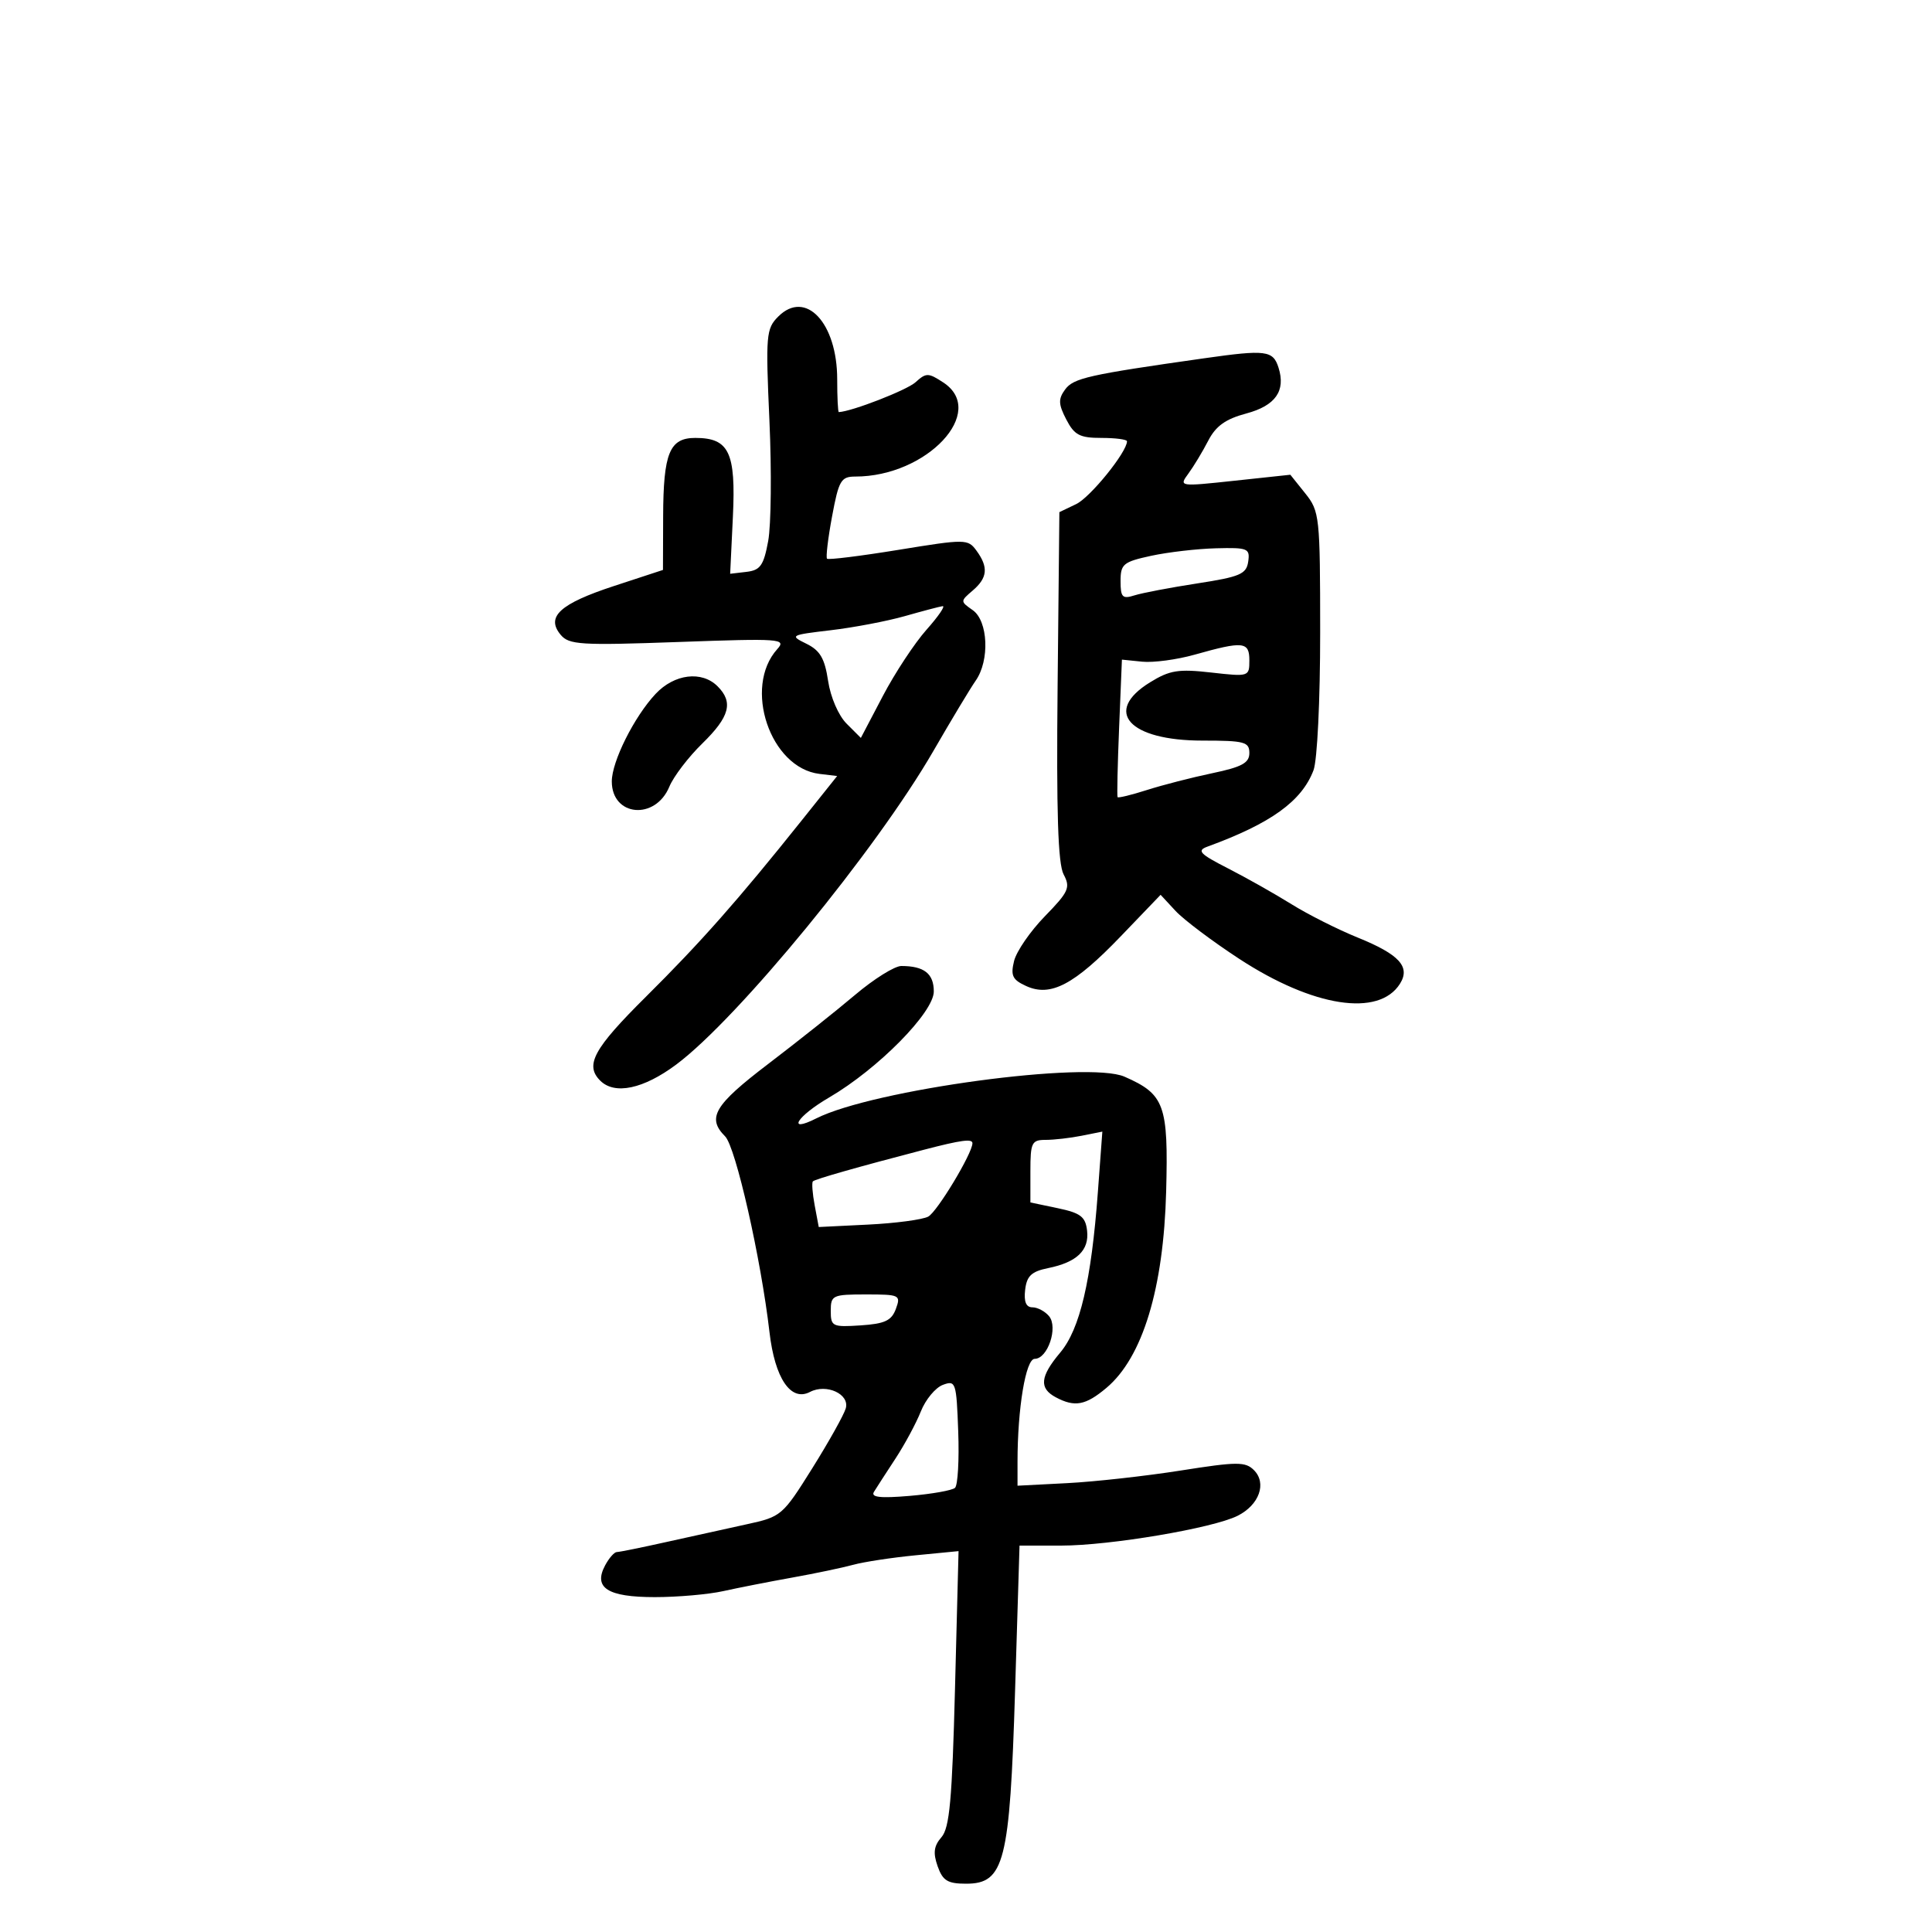 <svg xmlns="http://www.w3.org/2000/svg" width="300" height="300" viewBox="0 0 300 300" version="1.1">
	<path d="M 120.846 49.154 C 118.962 51.038, 118.879 52.017, 119.477 65.330 C 119.828 73.123, 119.741 81.525, 119.285 84 C 118.583 87.807, 118.065 88.546, 115.917 88.798 L 113.379 89.096 113.803 80.233 C 114.281 70.242, 113.211 68, 107.964 68 C 103.964 68, 103.005 70.341, 102.972 80.184 L 102.945 88.500 95.324 91 C 86.946 93.748, 84.735 95.770, 87.053 98.563 C 88.349 100.126, 90.133 100.236, 105.362 99.688 C 121.233 99.118, 122.144 99.184, 120.696 100.791 C 115.357 106.716, 119.595 119.250, 127.247 120.170 L 129.994 120.500 124.462 127.427 C 114.631 139.737, 108.803 146.333, 100.318 154.754 C 92.173 162.837, 90.783 165.383, 93.200 167.800 C 95.447 170.047, 99.920 169.099, 105.012 165.297 C 114.599 158.140, 136.085 131.936, 144.941 116.602 C 147.731 111.771, 150.686 106.859, 151.507 105.687 C 153.701 102.554, 153.441 96.422, 151.043 94.742 C 149.100 93.381, 149.100 93.359, 151.043 91.696 C 153.350 89.720, 153.506 88.074, 151.628 85.507 C 150.296 83.685, 149.950 83.681, 139.526 85.379 C 133.624 86.341, 128.627 86.960, 128.422 86.756 C 128.218 86.551, 128.568 83.597, 129.202 80.192 C 130.242 74.595, 130.589 74, 132.810 74 C 143.940 74, 153.375 63.913, 146.474 59.391 C 144.142 57.863, 143.812 57.861, 142.152 59.363 C 140.802 60.584, 132.268 63.902, 130.250 63.989 C 130.113 63.995, 130 61.707, 130 58.904 C 130 50.128, 125.096 44.904, 120.846 49.154 M 187 55.632 C 168.987 58.190, 166.688 58.706, 165.386 60.486 C 164.310 61.959, 164.341 62.759, 165.569 65.133 C 166.824 67.559, 167.662 68, 171.026 68 C 173.212 68, 175 68.235, 175 68.521 C 175 70.188, 169.310 77.222, 167.108 78.276 L 164.500 79.526 164.225 106.513 C 164.025 126.141, 164.280 134.121, 165.158 135.776 C 166.245 137.824, 165.953 138.475, 162.249 142.276 C 159.985 144.599, 157.832 147.726, 157.464 149.225 C 156.905 151.503, 157.215 152.141, 159.353 153.115 C 163.143 154.842, 166.808 152.912, 174.040 145.380 L 180.219 138.945 182.536 141.445 C 183.810 142.819, 188.274 146.177, 192.455 148.907 C 203.917 156.390, 214.120 157.962, 217.391 152.750 C 219.040 150.123, 217.283 148.202, 210.842 145.591 C 207.731 144.330, 203.091 141.994, 200.533 140.399 C 197.974 138.805, 193.545 136.306, 190.690 134.846 C 186.270 132.585, 185.797 132.083, 187.500 131.461 C 197.349 127.863, 202.129 124.421, 203.959 119.608 C 204.546 118.063, 204.998 108.728, 204.995 98.185 C 204.990 80.160, 204.908 79.398, 202.677 76.609 L 200.363 73.718 191.701 74.646 C 183.090 75.569, 183.047 75.563, 184.533 73.537 C 185.356 72.417, 186.742 70.119, 187.613 68.431 C 188.790 66.151, 190.311 65.064, 193.524 64.205 C 198.055 62.993, 199.672 60.694, 198.529 57.092 C 197.677 54.408, 196.589 54.270, 187 55.632 M 178.750 86.305 C 174.412 87.246, 174 87.587, 174 90.235 C 174 92.753, 174.285 93.044, 176.165 92.448 C 177.356 92.070, 181.743 91.235, 185.915 90.592 C 192.549 89.569, 193.540 89.146, 193.820 87.211 C 194.117 85.153, 193.772 85.010, 188.820 85.138 C 185.894 85.213, 181.363 85.739, 178.750 86.305 M 140.500 95.671 C 137.750 96.453, 132.575 97.439, 129 97.861 C 122.714 98.603, 122.589 98.672, 125.210 99.956 C 127.341 101.001, 128.062 102.233, 128.586 105.722 C 128.966 108.261, 130.197 111.107, 131.462 112.371 L 133.673 114.583 137.087 108.076 C 138.964 104.497, 142.015 99.866, 143.866 97.785 C 145.718 95.703, 146.843 94.056, 146.366 94.124 C 145.890 94.192, 143.250 94.888, 140.500 95.671 M 185.500 101.657 C 182.750 102.432, 179.085 102.922, 177.356 102.746 L 174.211 102.426 173.777 112.963 C 173.538 118.758, 173.431 123.628, 173.538 123.783 C 173.646 123.939, 175.706 123.436, 178.117 122.666 C 180.528 121.896, 185.088 120.723, 188.250 120.061 C 192.846 119.098, 194 118.469, 194 116.928 C 194 115.201, 193.243 115, 186.723 115 C 175.306 115, 171.236 110.489, 178.565 105.960 C 181.624 104.069, 182.973 103.852, 188.065 104.428 C 193.935 105.092, 194 105.072, 194 102.550 C 194 99.619, 193.077 99.522, 185.500 101.657 M 101.797 107.750 C 98.477 111.293, 95 118.244, 95 121.338 C 95 126.794, 101.758 127.412, 103.936 122.155 C 104.590 120.576, 106.897 117.554, 109.063 115.439 C 113.304 111.297, 113.904 109.047, 111.429 106.571 C 108.973 104.116, 104.714 104.637, 101.797 107.750 M 132.787 154.477 C 129.879 156.939, 123.793 161.776, 119.263 165.227 C 110.908 171.590, 109.725 173.582, 112.598 176.456 C 114.236 178.093, 118.163 195.427, 119.486 206.861 C 120.316 214.032, 122.800 217.699, 125.773 216.141 C 128.324 214.805, 131.960 216.472, 131.330 218.689 C 131.046 219.685, 128.704 223.875, 126.124 228 C 121.533 235.342, 121.318 235.525, 115.967 236.686 C 112.960 237.338, 107.350 238.575, 103.500 239.436 C 99.651 240.296, 96.179 241, 95.786 241 C 95.392 241, 94.573 241.929, 93.966 243.064 C 92.094 246.561, 94.344 248, 101.680 248 C 105.219 248, 110.001 247.581, 112.307 247.068 C 114.613 246.555, 119.425 245.610, 123 244.968 C 126.575 244.326, 130.850 243.430, 132.500 242.977 C 134.150 242.525, 138.502 241.863, 142.172 241.506 L 148.843 240.858 148.293 262.179 C 147.847 279.463, 147.449 283.837, 146.189 285.280 C 145.008 286.634, 144.865 287.713, 145.592 289.780 C 146.384 292.033, 147.143 292.500, 150.016 292.500 C 155.956 292.500, 156.801 289.176, 157.618 262.598 L 158.312 240 164.763 240 C 172.343 240, 188.346 237.297, 192.179 235.369 C 195.536 233.681, 196.739 230.311, 194.710 228.281 C 193.381 226.953, 192.107 226.960, 183.357 228.341 C 177.936 229.197, 170.012 230.078, 165.750 230.299 L 158 230.700 158 226.997 C 158 218.669, 159.279 211, 160.667 211 C 162.687 211, 164.335 206.109, 162.899 204.378 C 162.270 203.620, 161.105 203, 160.311 203 C 159.329 203, 158.968 202.131, 159.184 200.286 C 159.435 198.126, 160.163 197.437, 162.744 196.913 C 167.222 196.005, 169.156 194.144, 168.801 191.086 C 168.550 188.929, 167.795 188.352, 164.250 187.608 L 160 186.716 160 181.858 C 160 177.411, 160.201 177, 162.375 177 C 163.681 177, 166.195 176.711, 167.961 176.358 L 171.172 175.716 170.477 185.108 C 169.459 198.868, 167.696 206.384, 164.633 210.024 C 161.501 213.746, 161.318 215.565, 163.934 216.965 C 166.884 218.543, 168.573 218.231, 171.810 215.506 C 177.428 210.779, 180.684 200.064, 181.080 185 C 181.433 171.555, 180.841 169.921, 174.623 167.190 C 168.932 164.692, 135.602 169.199, 126.750 173.664 C 122.079 176.020, 123.721 173.353, 128.750 170.415 C 136.328 165.988, 145 157.204, 145 153.955 C 145 151.182, 143.493 150, 139.956 150 C 138.921 150, 135.696 152.015, 132.787 154.477 M 143.500 178.523 C 133.280 181.185, 126.573 183.093, 126.227 183.439 C 126.031 183.635, 126.155 185.311, 126.503 187.164 L 127.135 190.532 134.817 190.154 C 139.043 189.947, 143.234 189.390, 144.130 188.917 C 145.513 188.188, 151 179.084, 151 177.518 C 151 176.790, 149.259 177.023, 143.500 178.523 M 129 203.555 C 129 205.971, 129.251 206.093, 133.641 205.805 C 137.393 205.558, 138.440 205.069, 139.109 203.250 C 139.902 201.090, 139.716 201, 134.468 201 C 129.271 201, 129 201.127, 129 203.555 M 146.409 215.041 C 145.259 215.468, 143.721 217.321, 142.991 219.159 C 142.261 220.997, 140.483 224.300, 139.040 226.500 C 137.597 228.700, 136.097 231.020, 135.708 231.655 C 135.189 232.502, 136.670 232.669, 141.250 232.281 C 144.687 231.990, 147.857 231.428, 148.293 231.033 C 148.729 230.638, 148.954 226.703, 148.793 222.289 C 148.513 214.620, 148.407 214.299, 146.409 215.041" stroke="none" fill="black" fill-rule="evenodd"/>
</svg>